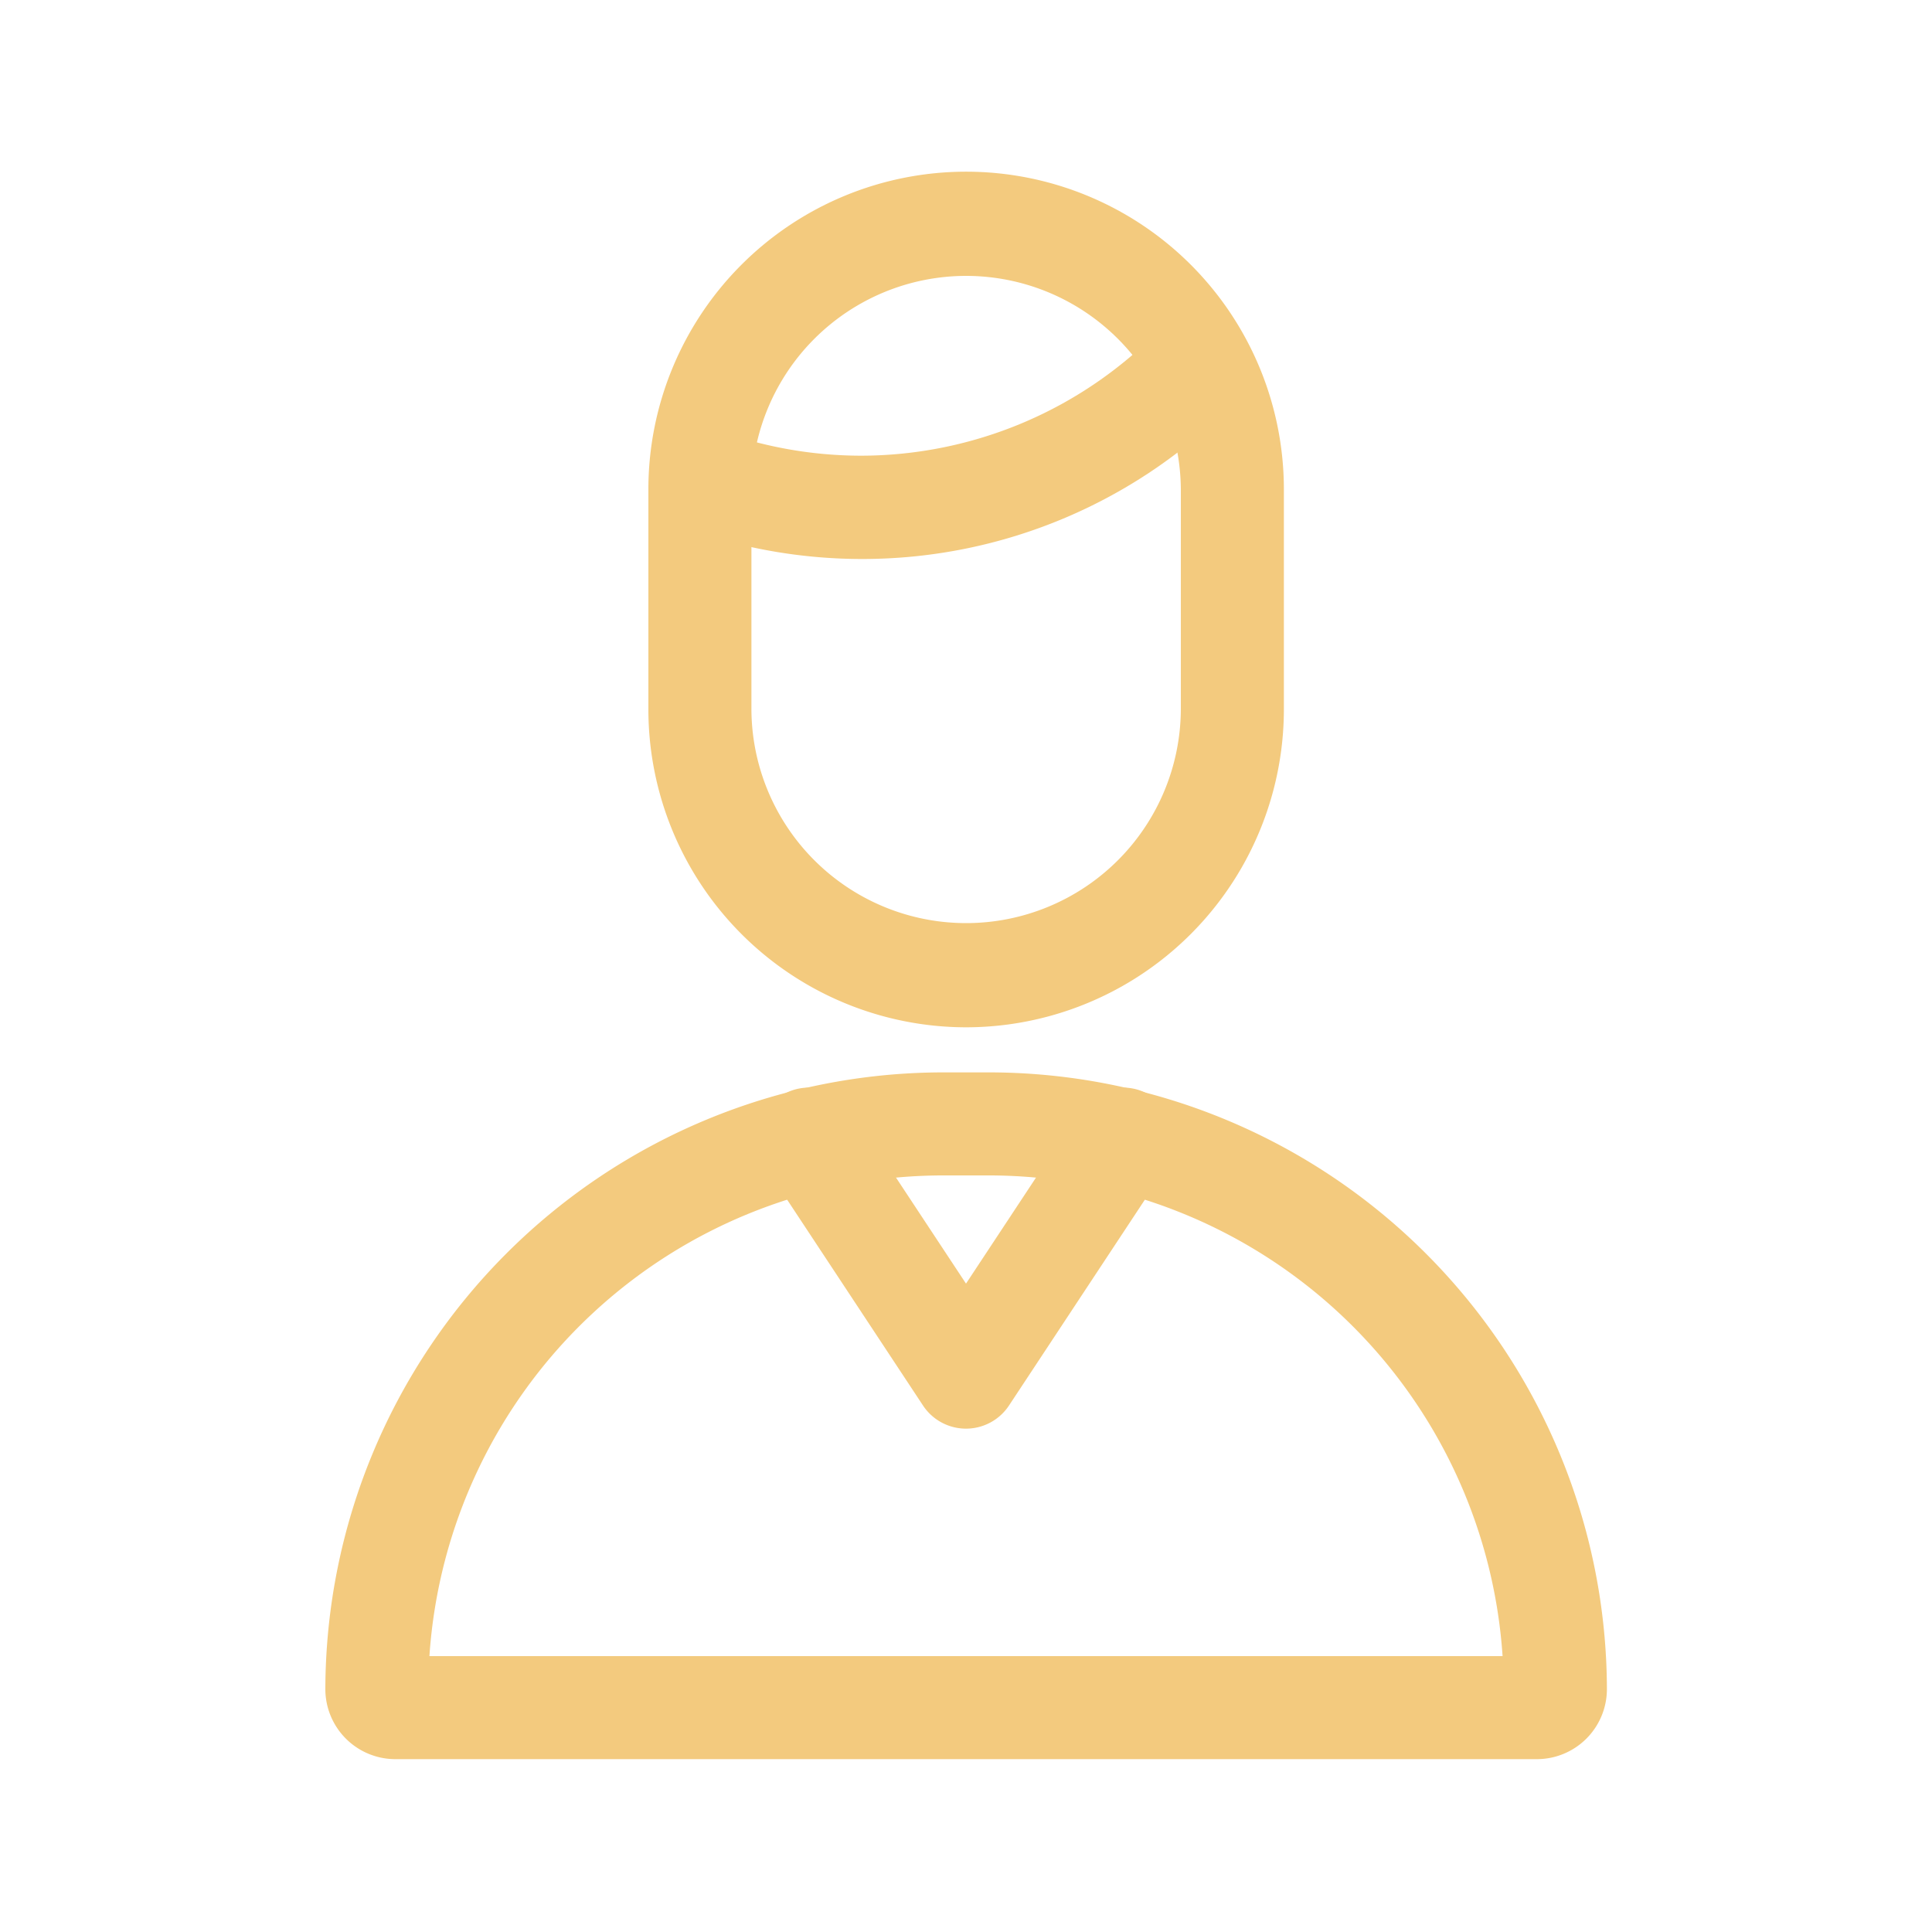 <?xml version="1.0" standalone="no"?><!DOCTYPE svg PUBLIC "-//W3C//DTD SVG 1.1//EN" "http://www.w3.org/Graphics/SVG/1.1/DTD/svg11.dtd"><svg class="icon" width="200px" height="200.00px" viewBox="0 0 1024 1024" version="1.1" xmlns="http://www.w3.org/2000/svg"><path fill="#f3ca7e" d="M512 544.495a168.619 168.619 0 0 1-168.346-168.482V259.413a168.346 168.346 0 0 1 336.828 0v116.053A168.619 168.619 0 0 1 512 544.495z m0-398.268A113.869 113.869 0 0 0 398.268 259.413v116.053a113.732 113.732 0 0 0 227.601 0V259.413a113.869 113.869 0 0 0-113.869-113.186z"  /><path fill="#f3ca7e" d="M456.841 296.277a276.617 276.617 0 0 1-95.573-17.067l18.705-51.337a222.276 222.276 0 0 0 76.186 13.653 221.184 221.184 0 0 0 159.744-68.267L655.36 212.036a275.388 275.388 0 0 1-198.519 84.241z"  /><path fill="#f3ca7e" d="M814.558 932.386H209.442a37.137 37.137 0 0 1-37.001-37.001 327.68 327.68 0 0 1 326.861-326.997h25.259a327.68 327.68 0 0 1 327.134 326.997 37.137 37.137 0 0 1-37.137 37.001z m-587.093-54.613h568.934a273.067 273.067 0 0 0-271.701-254.771h-25.395a273.067 273.067 0 0 0-271.701 254.771z"  /><path fill="#f3ca7e" d="M512 757.214a27.307 27.307 0 0 1-22.801-12.288l-83.012-125.747a27.307 27.307 0 1 1 45.602-30.037l60.211 91.204 60.211-91.204a27.307 27.307 0 1 1 45.602 30.037l-83.012 125.747a27.307 27.307 0 0 1-22.801 12.288z"  /></svg>